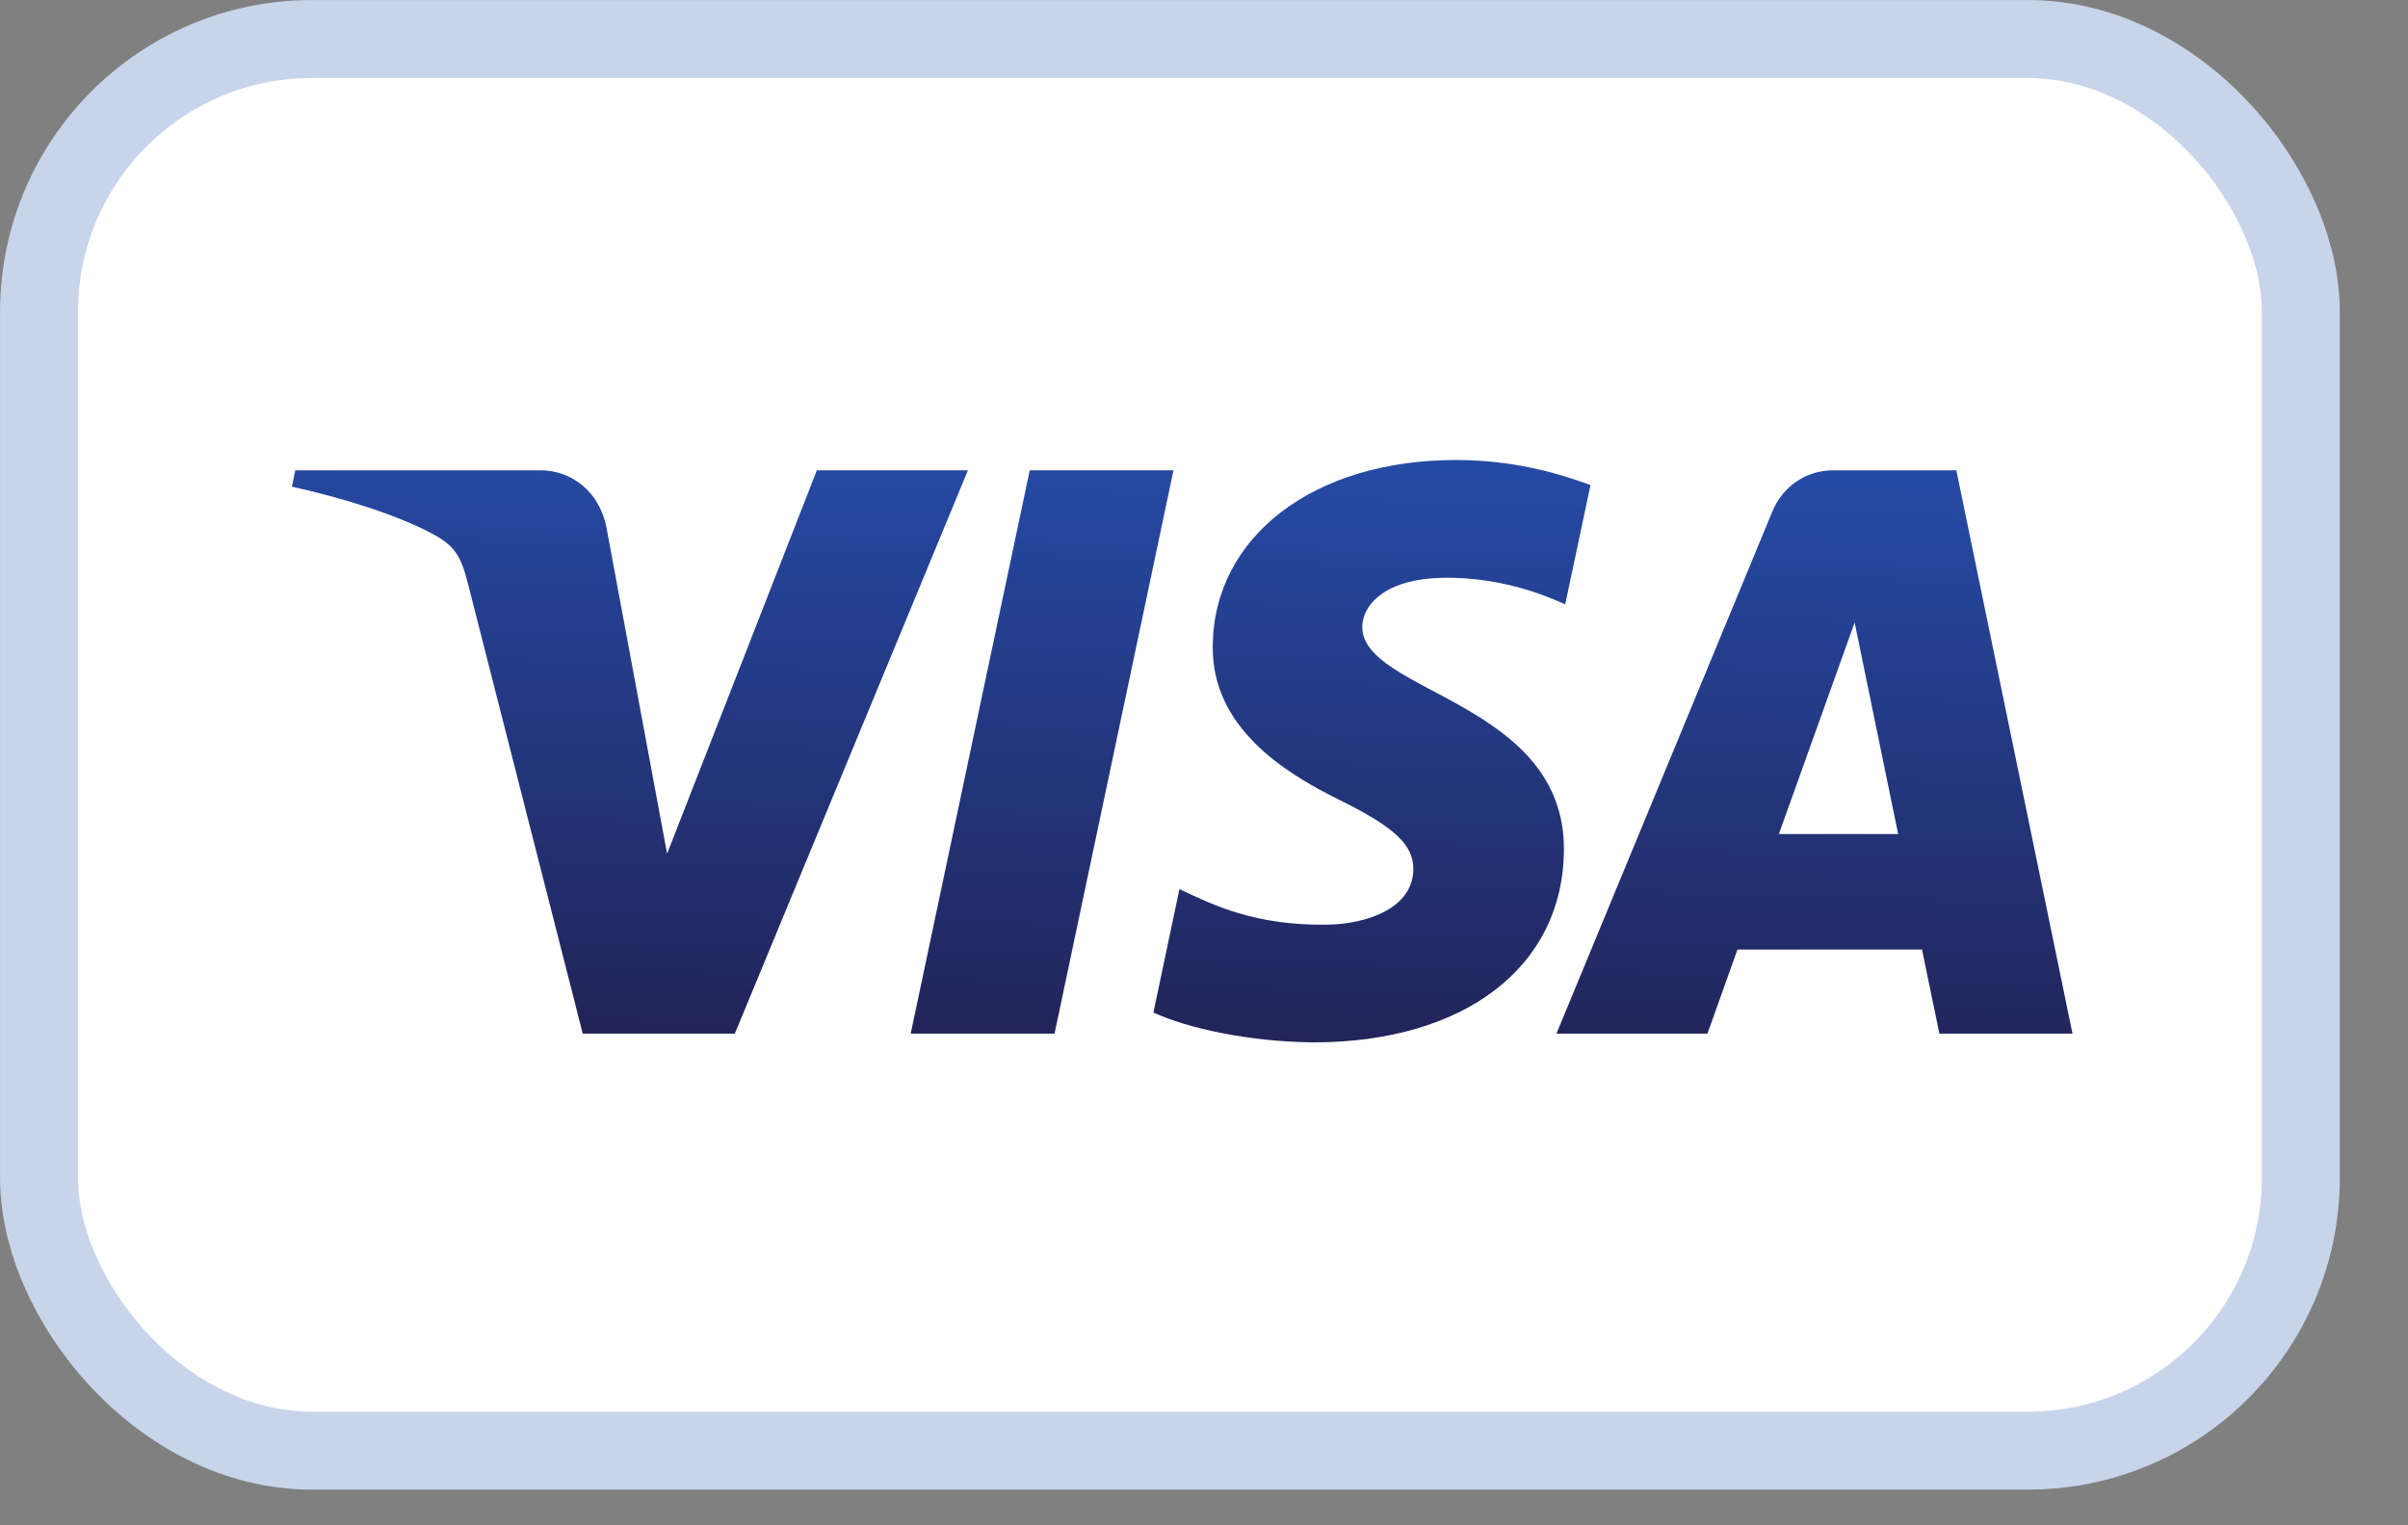<svg width="30" height="19" viewBox="0 0 30 19" fill="none" xmlns="http://www.w3.org/2000/svg">
<rect x="0" y="0" width="30" height="19" fill="#808080" stroke="none"/>
<rect x="0.486" y="0.486" width="28.179" height="17.584" rx="3.4" fill="white" stroke="#C8D4EA" stroke-width="0.971"/>
<path d="M15.109 8.049C15.097 9.06 15.999 9.624 16.678 9.959C17.376 10.303 17.611 10.524 17.608 10.831C17.603 11.302 17.051 11.51 16.535 11.518C15.634 11.532 15.111 11.272 14.694 11.075L14.37 12.612C14.788 12.807 15.561 12.977 16.363 12.984C18.245 12.984 19.477 12.043 19.484 10.584C19.491 8.732 16.955 8.63 16.972 7.802C16.978 7.551 17.214 7.283 17.733 7.215C17.989 7.181 18.697 7.155 19.5 7.529L19.815 6.042C19.383 5.882 18.828 5.73 18.138 5.73C16.366 5.73 15.119 6.684 15.109 8.049ZM22.843 5.858C22.499 5.858 22.209 6.061 22.08 6.373L19.391 12.875H21.272L21.646 11.828H23.945L24.162 12.875H25.82L24.373 5.858H22.843ZM23.106 7.754L23.648 10.389H22.162L23.106 7.754ZM12.829 5.858L11.346 12.875H13.138L14.62 5.858H12.829ZM10.177 5.858L8.311 10.634L7.556 6.573C7.468 6.12 7.118 5.858 6.73 5.858H3.679L3.637 6.062C4.263 6.199 4.974 6.421 5.405 6.659C5.669 6.804 5.744 6.931 5.831 7.275L7.26 12.875H9.155L12.059 5.858H10.177Z" fill="url(#paint0_linear)"/>
<defs>
<linearGradient id="paint0_linear" x1="13.835" y1="13.13" x2="14.048" y2="5.68" gradientUnits="userSpaceOnUse">
<stop stop-color="#222357"/>
<stop offset="1" stop-color="#254AA5"/>
</linearGradient>
</defs>
</svg>
